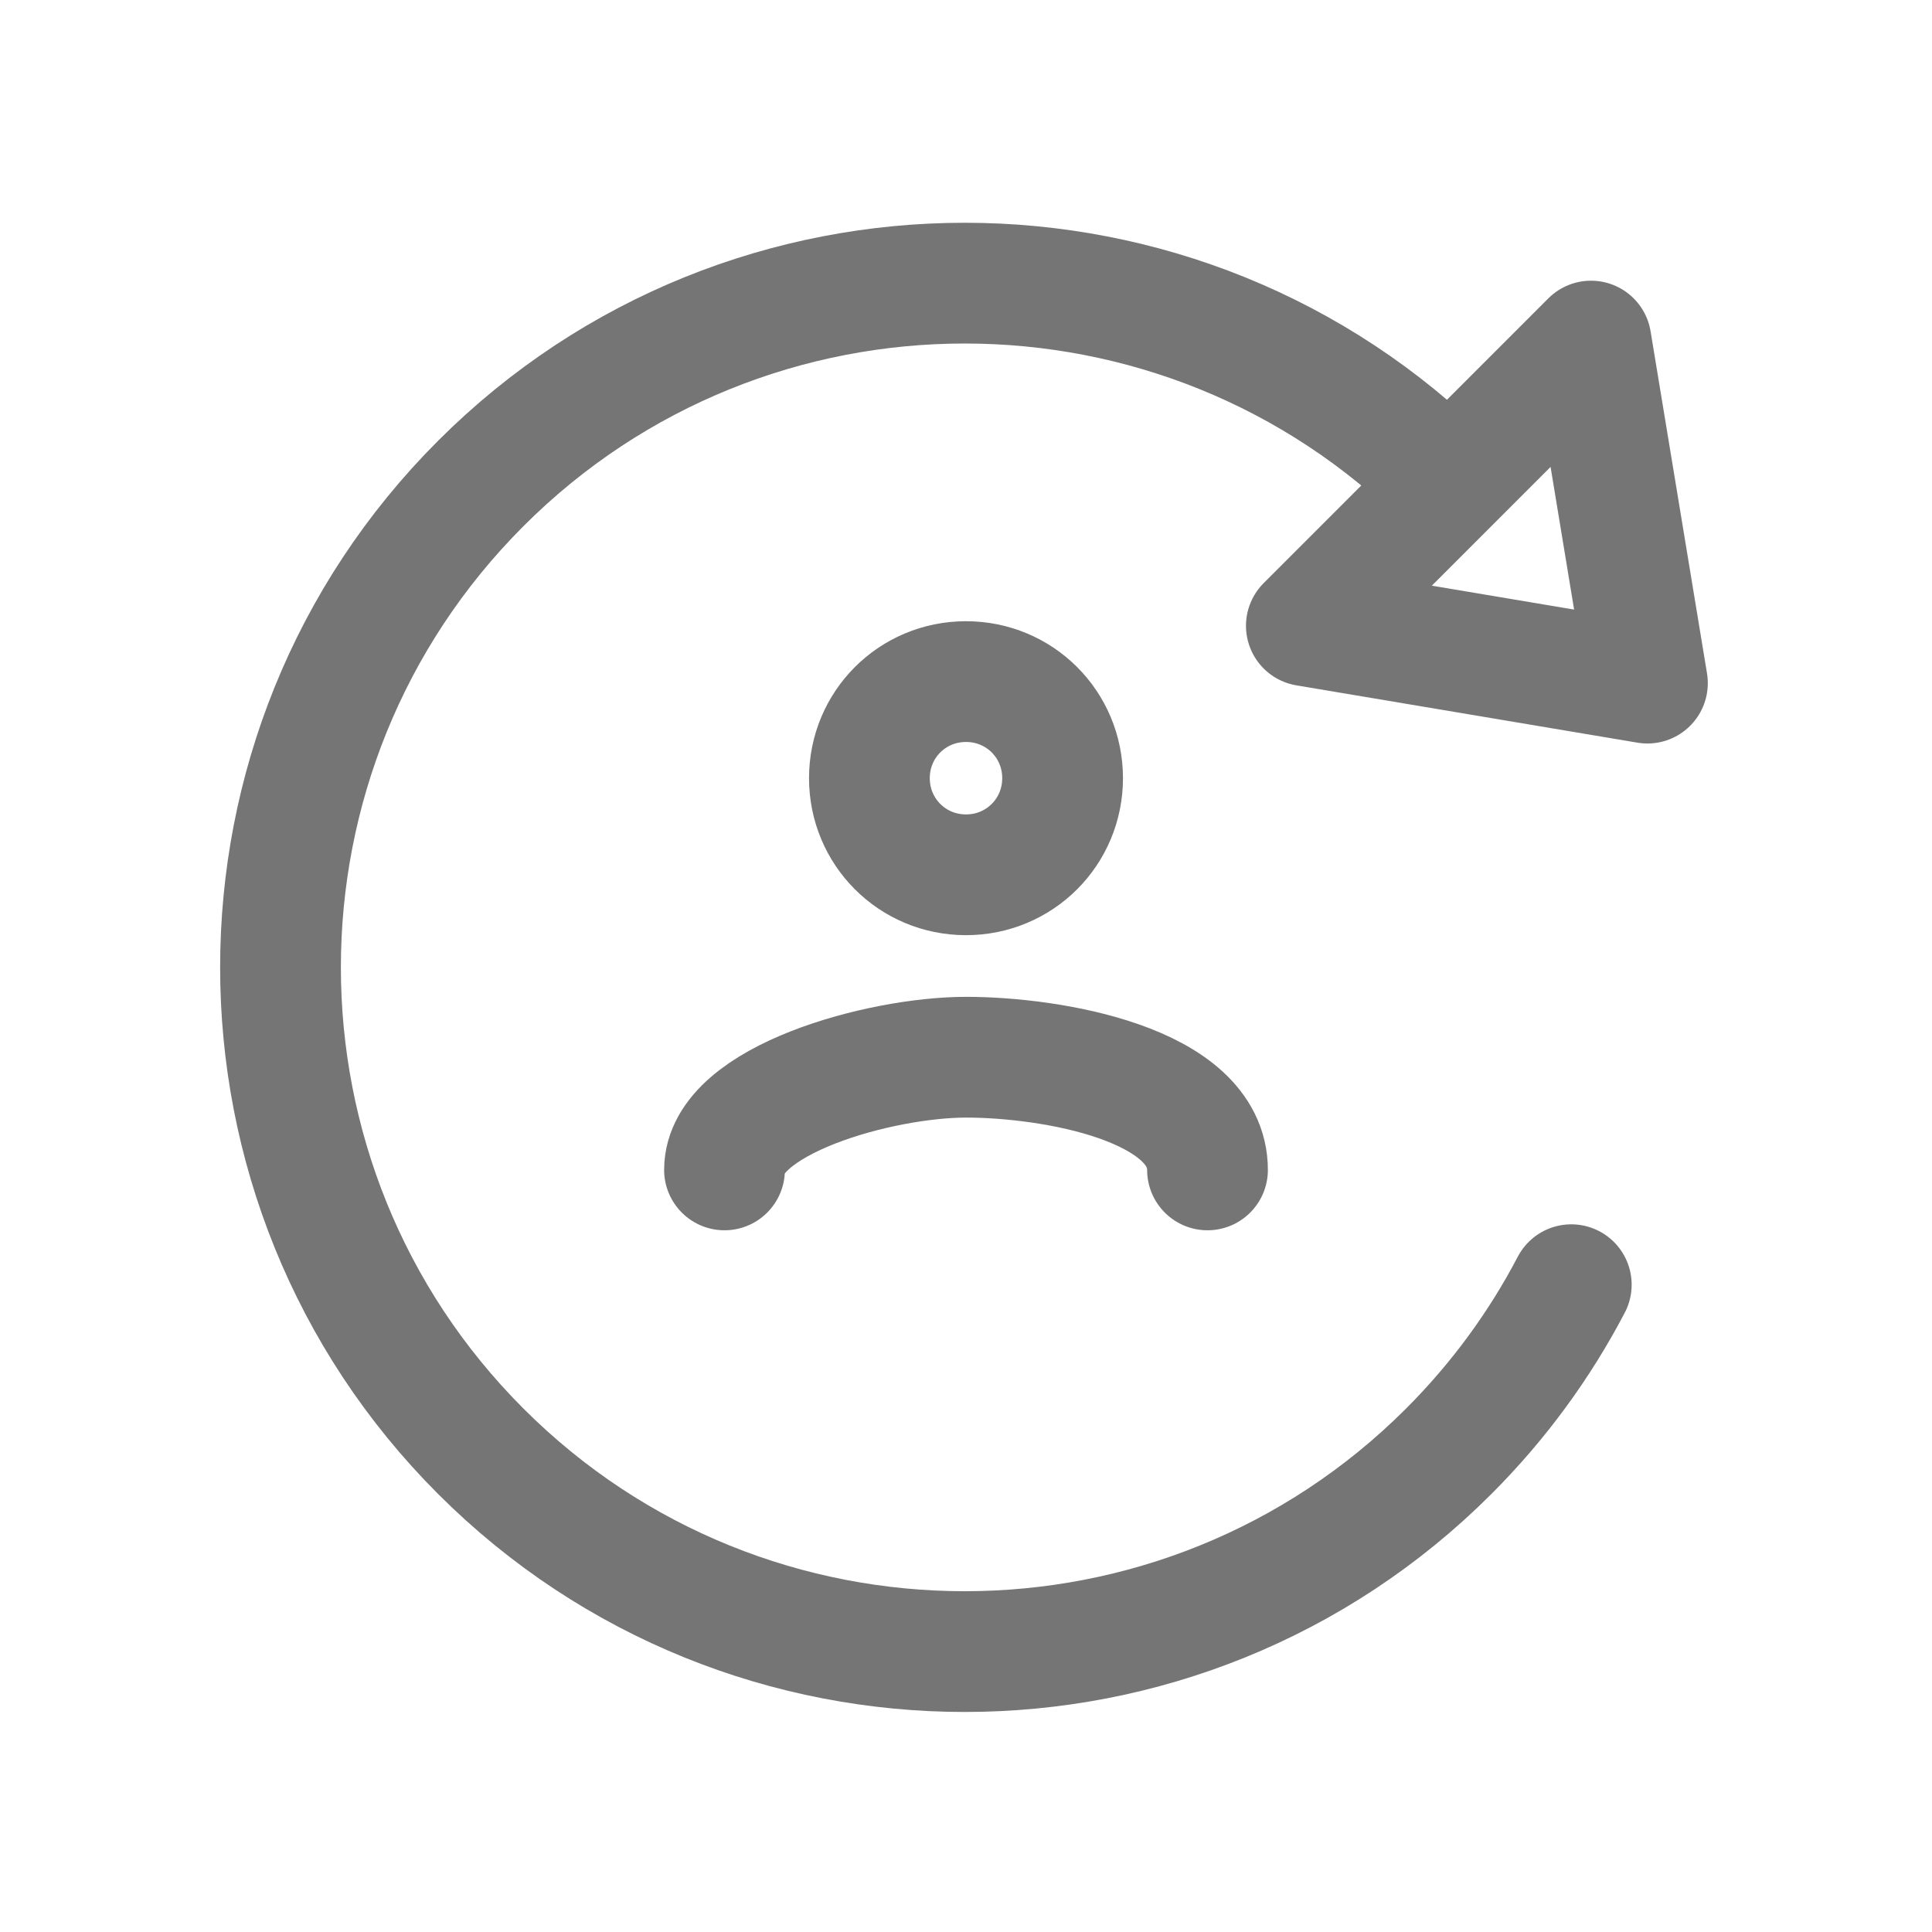 <svg xmlns="http://www.w3.org/2000/svg" fill-rule="evenodd" stroke-linecap="round" stroke-linejoin="round" stroke-miterlimit="1.5" clip-rule="evenodd" viewBox="0 0 24 24">
  <path
  fill="none"
  stroke="#757575"
  stroke-width="1.5"
  d="M17.996 6.005c-3.318-3.317-8.706-3.317-12.023 0-3.318 3.318-3.318 8.706
  0 12.024 3.317 3.317 8.705 3.317 12.023 0 .626-.626 1.133-1.325
  1.523-2.07m-3.291-8.185l4.237.712-.701-4.249-3.536 3.537z 
  M12 10.867c.667 0 1.2-.534 1.2-1.2 0-.667-.533-1.2-1.2-1.2-.667 
  0-1.2.533-1.2 1.2 0 .666.533 1.2 1.2 1.2zm3 3.666c0-1.067-1.933-1.4-3-1.4s-3
  .534-3 1.4"/>
</svg>